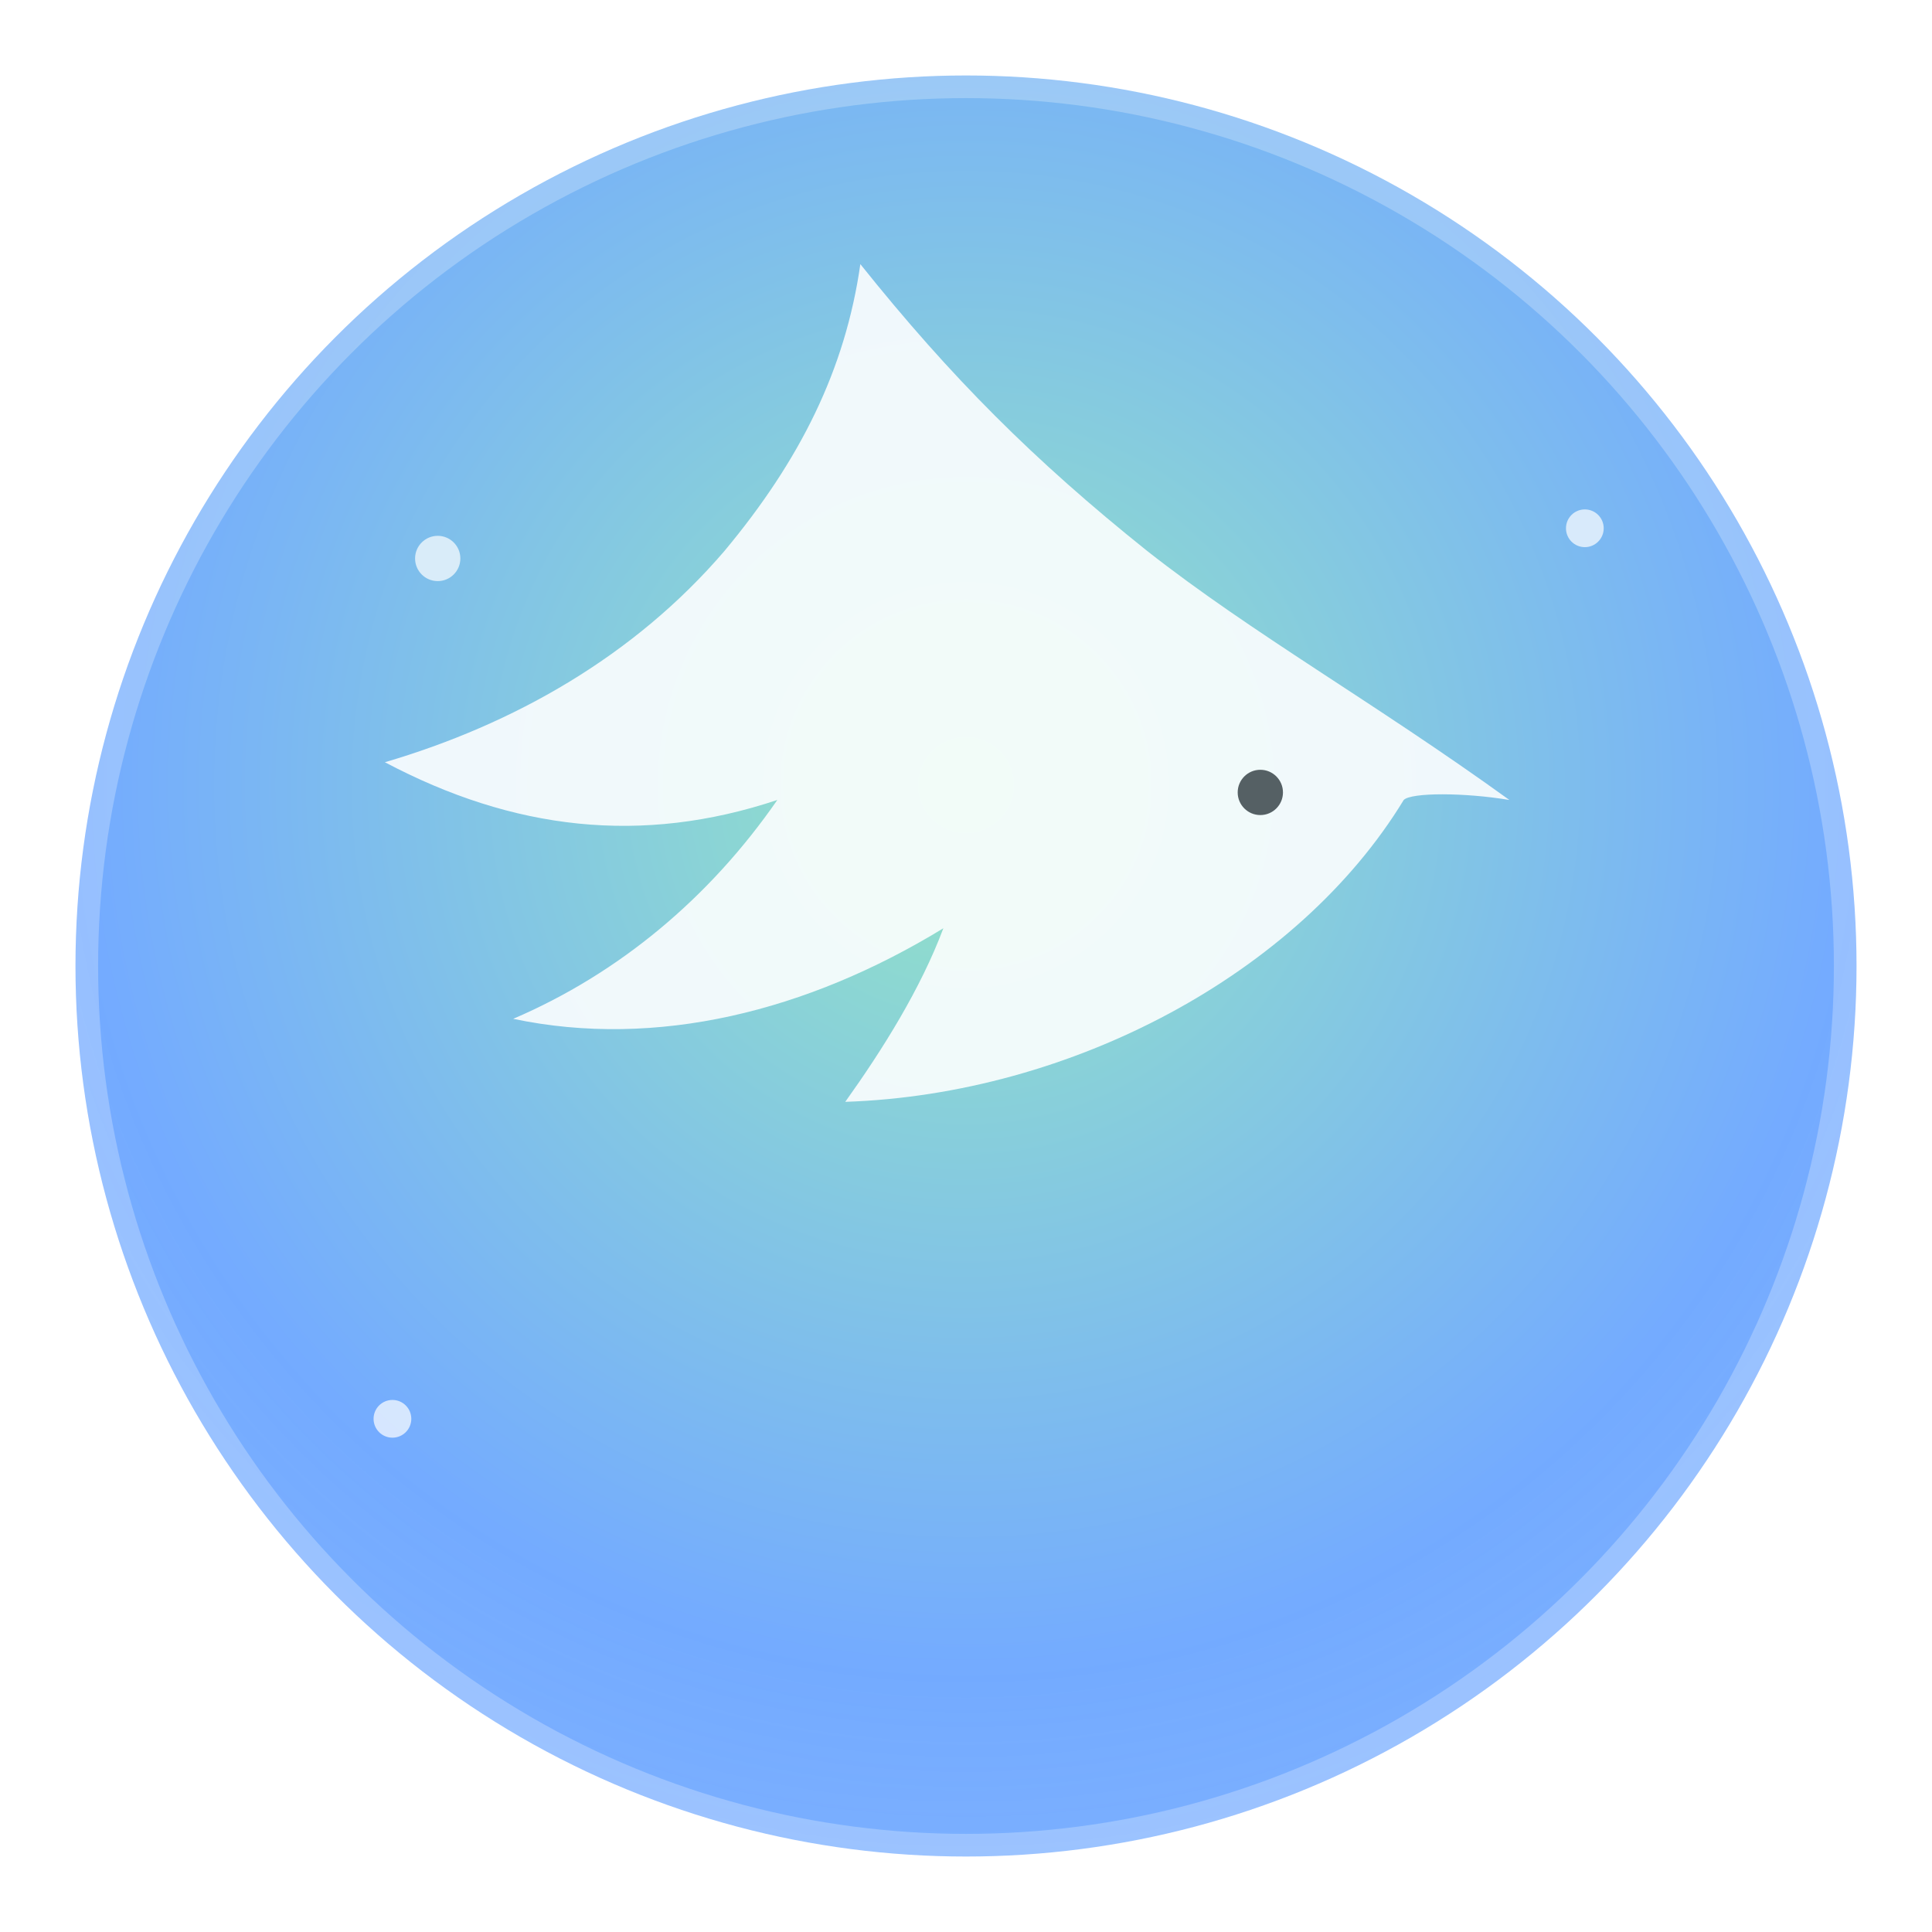 <?xml version="1.0" encoding="UTF-8"?>
<svg width="256" height="256" viewBox="0 0 256 256" fill="none" xmlns="http://www.w3.org/2000/svg">
  <defs>
    <radialGradient id="bg" cx="50%" cy="40%" r="70%">
      <stop offset="0%" stop-color="#8EE3C1" stop-opacity="0.95"/>
      <stop offset="70%" stop-color="#6CA6FF" stop-opacity="0.95"/>
      <stop offset="100%" stop-color="#6CA6FF" stop-opacity="0.85"/>
    </radialGradient>
    <filter id="soft" x="-50%" y="-50%" width="200%" height="200%">
      <feGaussianBlur stdDeviation="2"/>
    </filter>
  </defs>

  <!-- Soft gradient circle -->
  <circle cx="128" cy="128" r="118" fill="url(#bg)"/>
  <circle cx="128" cy="128" r="118" fill="none" stroke="white" stroke-opacity="0.25" stroke-width="6"/>

  <!-- Peace dove (stylized) -->
  <g transform="translate(0,0)" filter="url(#soft)">
    <path d="M186 106c-14 23-44 39-74 40 5-7 10-15 13-23-18 11-38 16-57 12 14-6 26-16 35-29-18 6-35 4-52-5 17-5 33-14 45-28 10-12 16-24 18-38 12 15 23 26 38 38 14 11 30 20 48 33-6-1-13-1-14 0z" fill="#ffffff" fill-opacity="0.88"/>
  </g>

  <!-- Eye / detail -->
  <circle cx="167" cy="105" r="3" fill="#2f3a3f" fill-opacity="0.8"/>

  <!-- Sparkles -->
  <circle cx="58" cy="74" r="3" fill="#fff" fill-opacity="0.7"/>
  <circle cx="210" cy="70" r="2.5" fill="#fff" fill-opacity="0.7"/>
  <circle cx="52" cy="188" r="2.5" fill="#fff" fill-opacity="0.7"/>
</svg>


